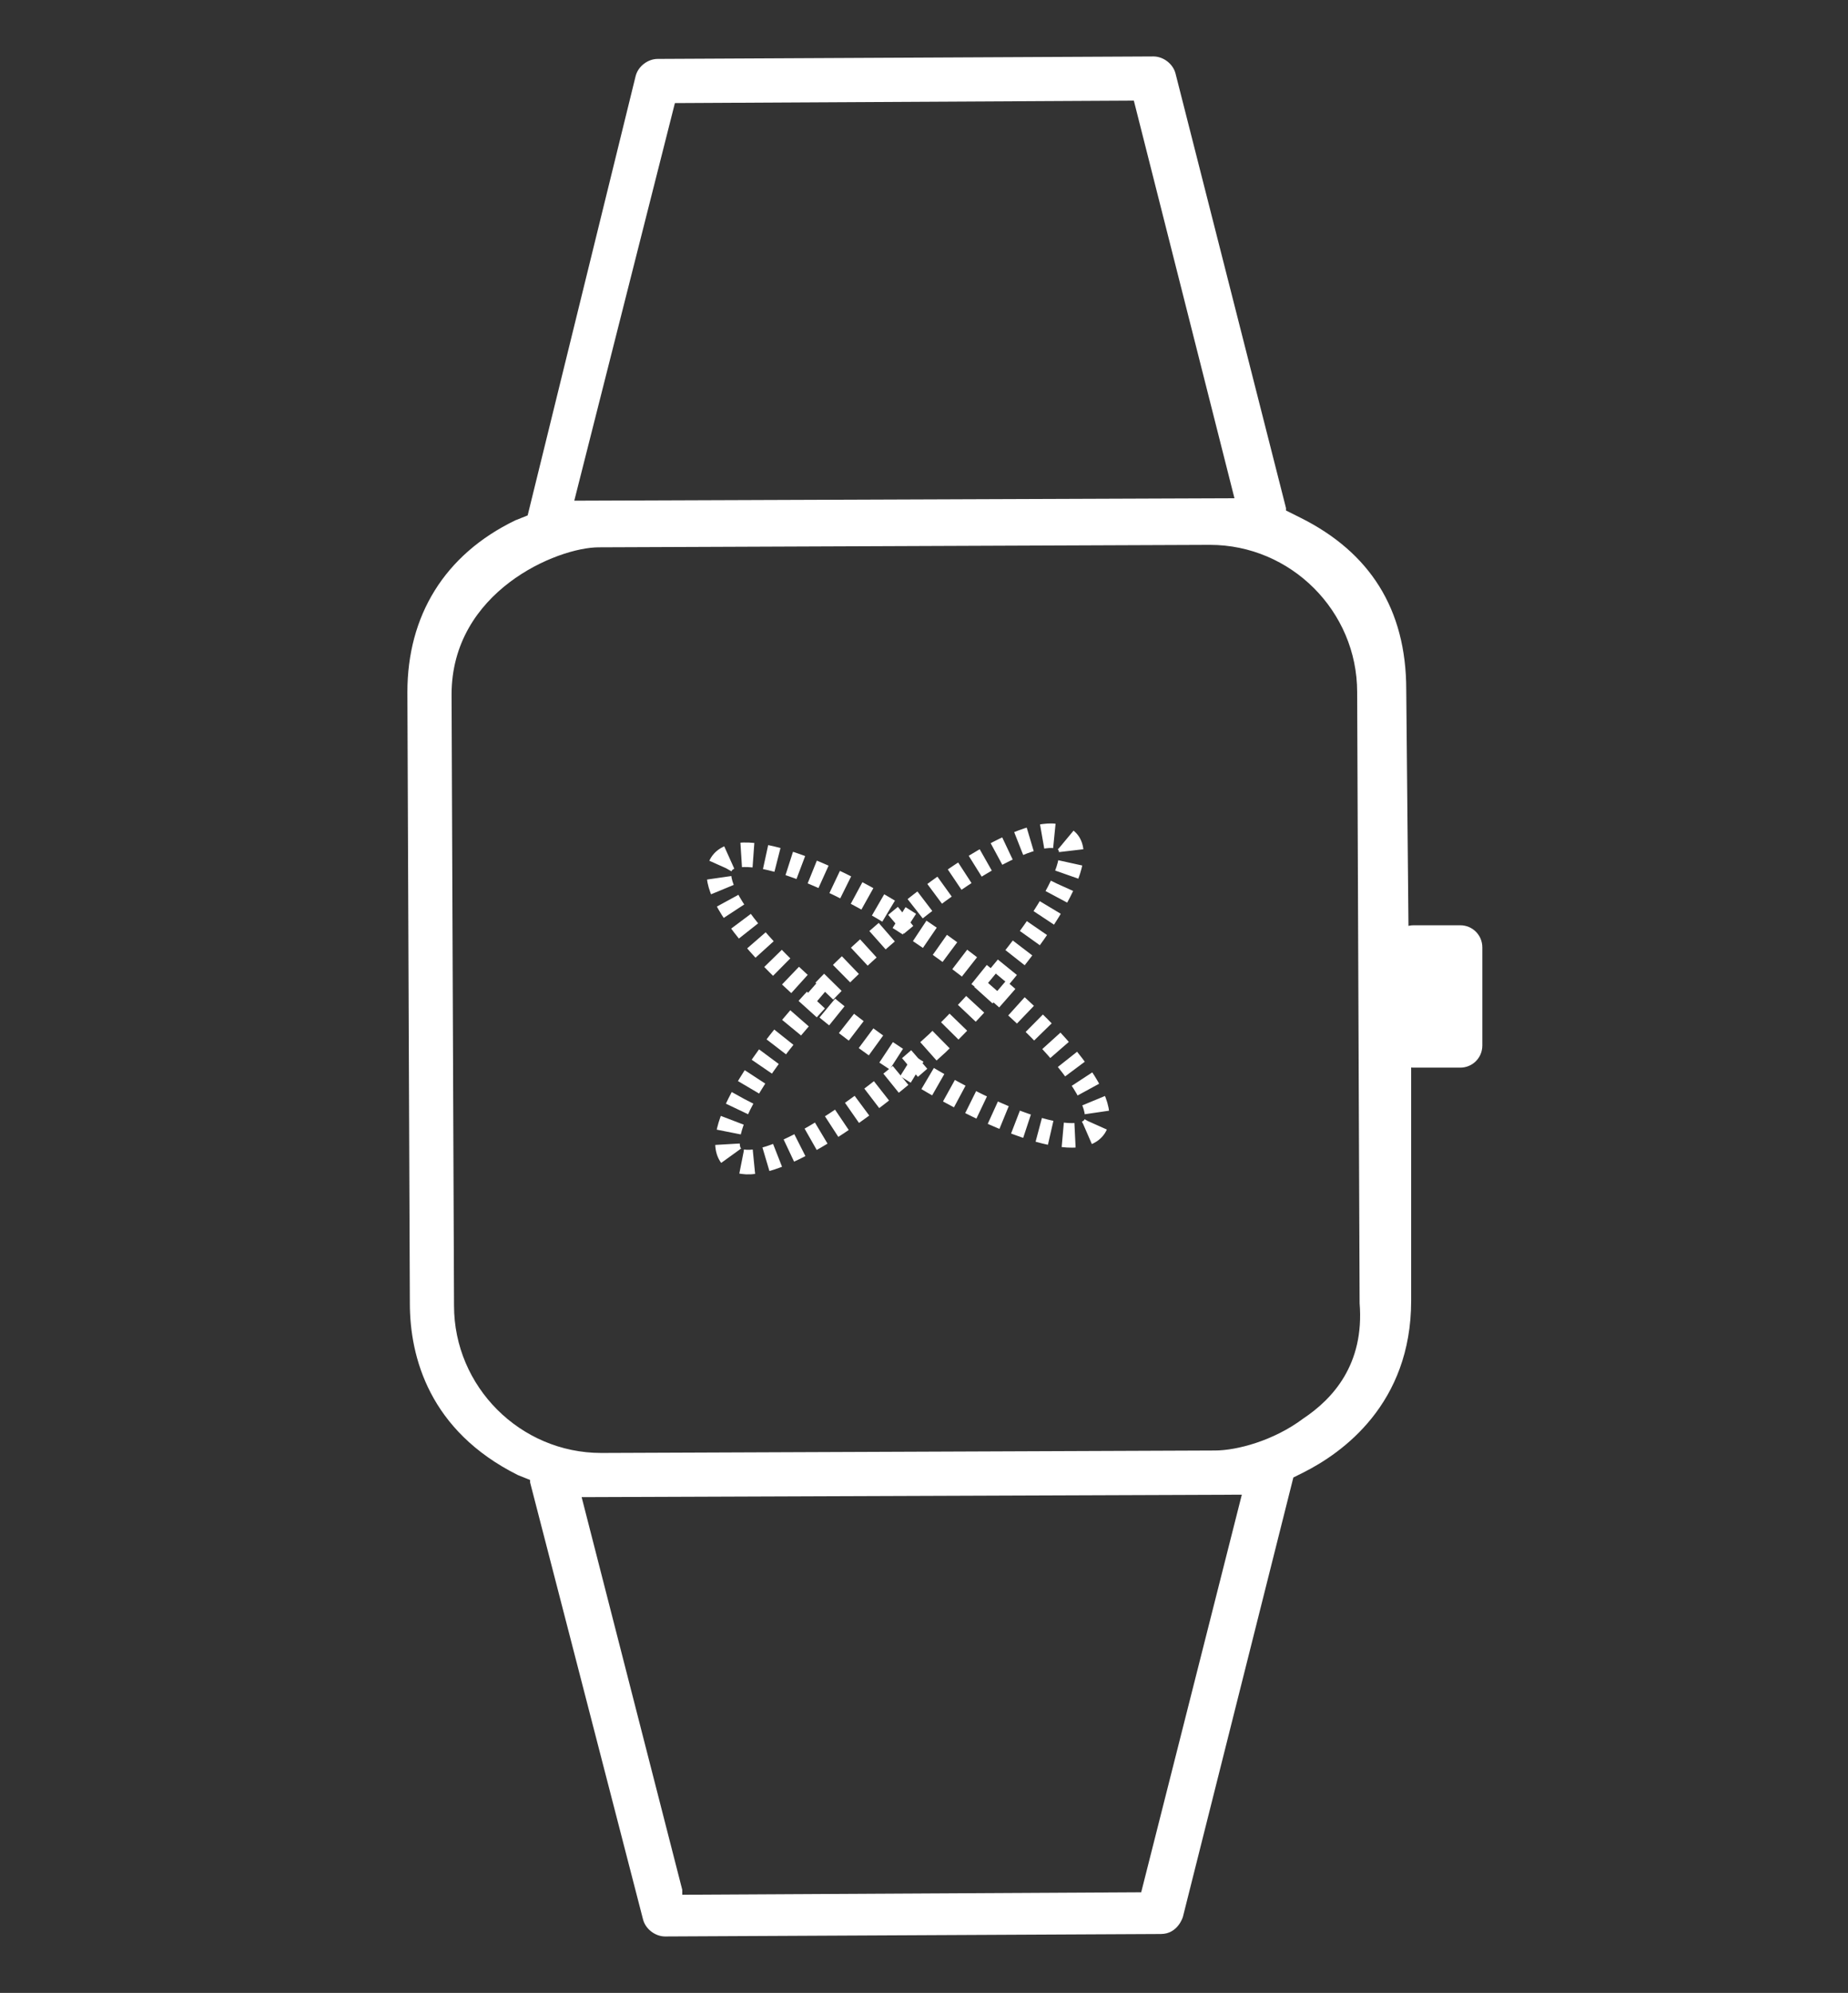 <?xml version="1.0" encoding="utf-8"?>
<!-- Generator: Adobe Illustrator 23.0.5, SVG Export Plug-In . SVG Version: 6.00 Build 0)  -->
<svg version="1.1" id="Layer_1" xmlns="http://www.w3.org/2000/svg" xmlns:xlink="http://www.w3.org/1999/xlink" x="0px" y="0px"
	 viewBox="0 0 75.3 81.2" style="enable-background:new 0 0 75.3 81.2;" xml:space="preserve">
<rect x="0" y="0" width="75.3" height="81.2" fill="#333333" stroke="none"/>
<style type="text/css">
	.st0{fill:#FFFFFF;}
	.st1{fill:none;stroke:#FFFFFF;stroke-dasharray:0.5;}
</style>
<path class="st0" d="M57.3,28.1c0-3.3-1.5-5.6-4.3-7l-0.6-0.3l0-0.1L47.9,3c-0.1-0.4-0.5-0.7-0.9-0.7L26.8,2.4
	c-0.4,0-0.8,0.3-0.9,0.7L21.5,21L21,21.2c-2.9,1.4-4.4,3.9-4.4,7l0.1,24.9c0,2.2,0.8,5.2,4.4,7l0.5,0.2l0,0.1l4.6,17.8
	c0.1,0.4,0.5,0.7,0.9,0.7l20.2-0.1c0.7,0,0.9-0.7,0.9-0.7l4.5-17.9l0.4-0.2c1.6-0.8,4.4-2.8,4.4-7l0-10.7l0.2,0l0-3.6v0l-0.3,0
	L57.3,28.1z M27.5,4.2l18.7-0.1l4.1,16.2l-26.9,0.1L27.5,4.2z M46.5,77.1l-0.2,0l-18.5,0.1l0-0.2l-4.1-16l26.9-0.1L46.5,77.1z
	 M53.1,57.8c-1.2,0.9-2.7,1.3-3.6,1.3l-25,0.1c-3.3,0-6-2.7-6-6l-0.1-24.9c0-4.2,4.3-6,6-6l24.9-0.1c3.3,0,6,2.7,6,6l0.1,24.9
	C55.6,55.6,54.3,57,53.1,57.8z"/>
<g>
	<path class="st1" d="M38.3,38.5c4.2,3,7,6.3,6.3,7.4c-0.7,1.1-4.7-0.4-8.9-3.3c-4.2-3-7-6.3-6.3-7.4C30.1,34.1,34.1,35.5,38.3,38.5
		z"/>
	<path class="st1" d="M38.2,42.5c-3.8,3.5-7.5,5.6-8.4,4.6c-0.8-1,1.5-4.7,5.3-8.2c3.8-3.5,7.5-5.6,8.4-4.6
		C44.3,35.2,41.9,38.9,38.2,42.5z"/>
</g>
<path class="st0" d="M60.4,42.6c0,0.5-0.4,0.9-0.9,0.9h-1.9c-0.5,0-0.9-0.4-0.9-0.9v-4c0-0.5,0.4-0.9,0.9-0.9h1.9
	c0.5,0,0.9,0.4,0.9,0.9V42.6z"/>
</svg>
